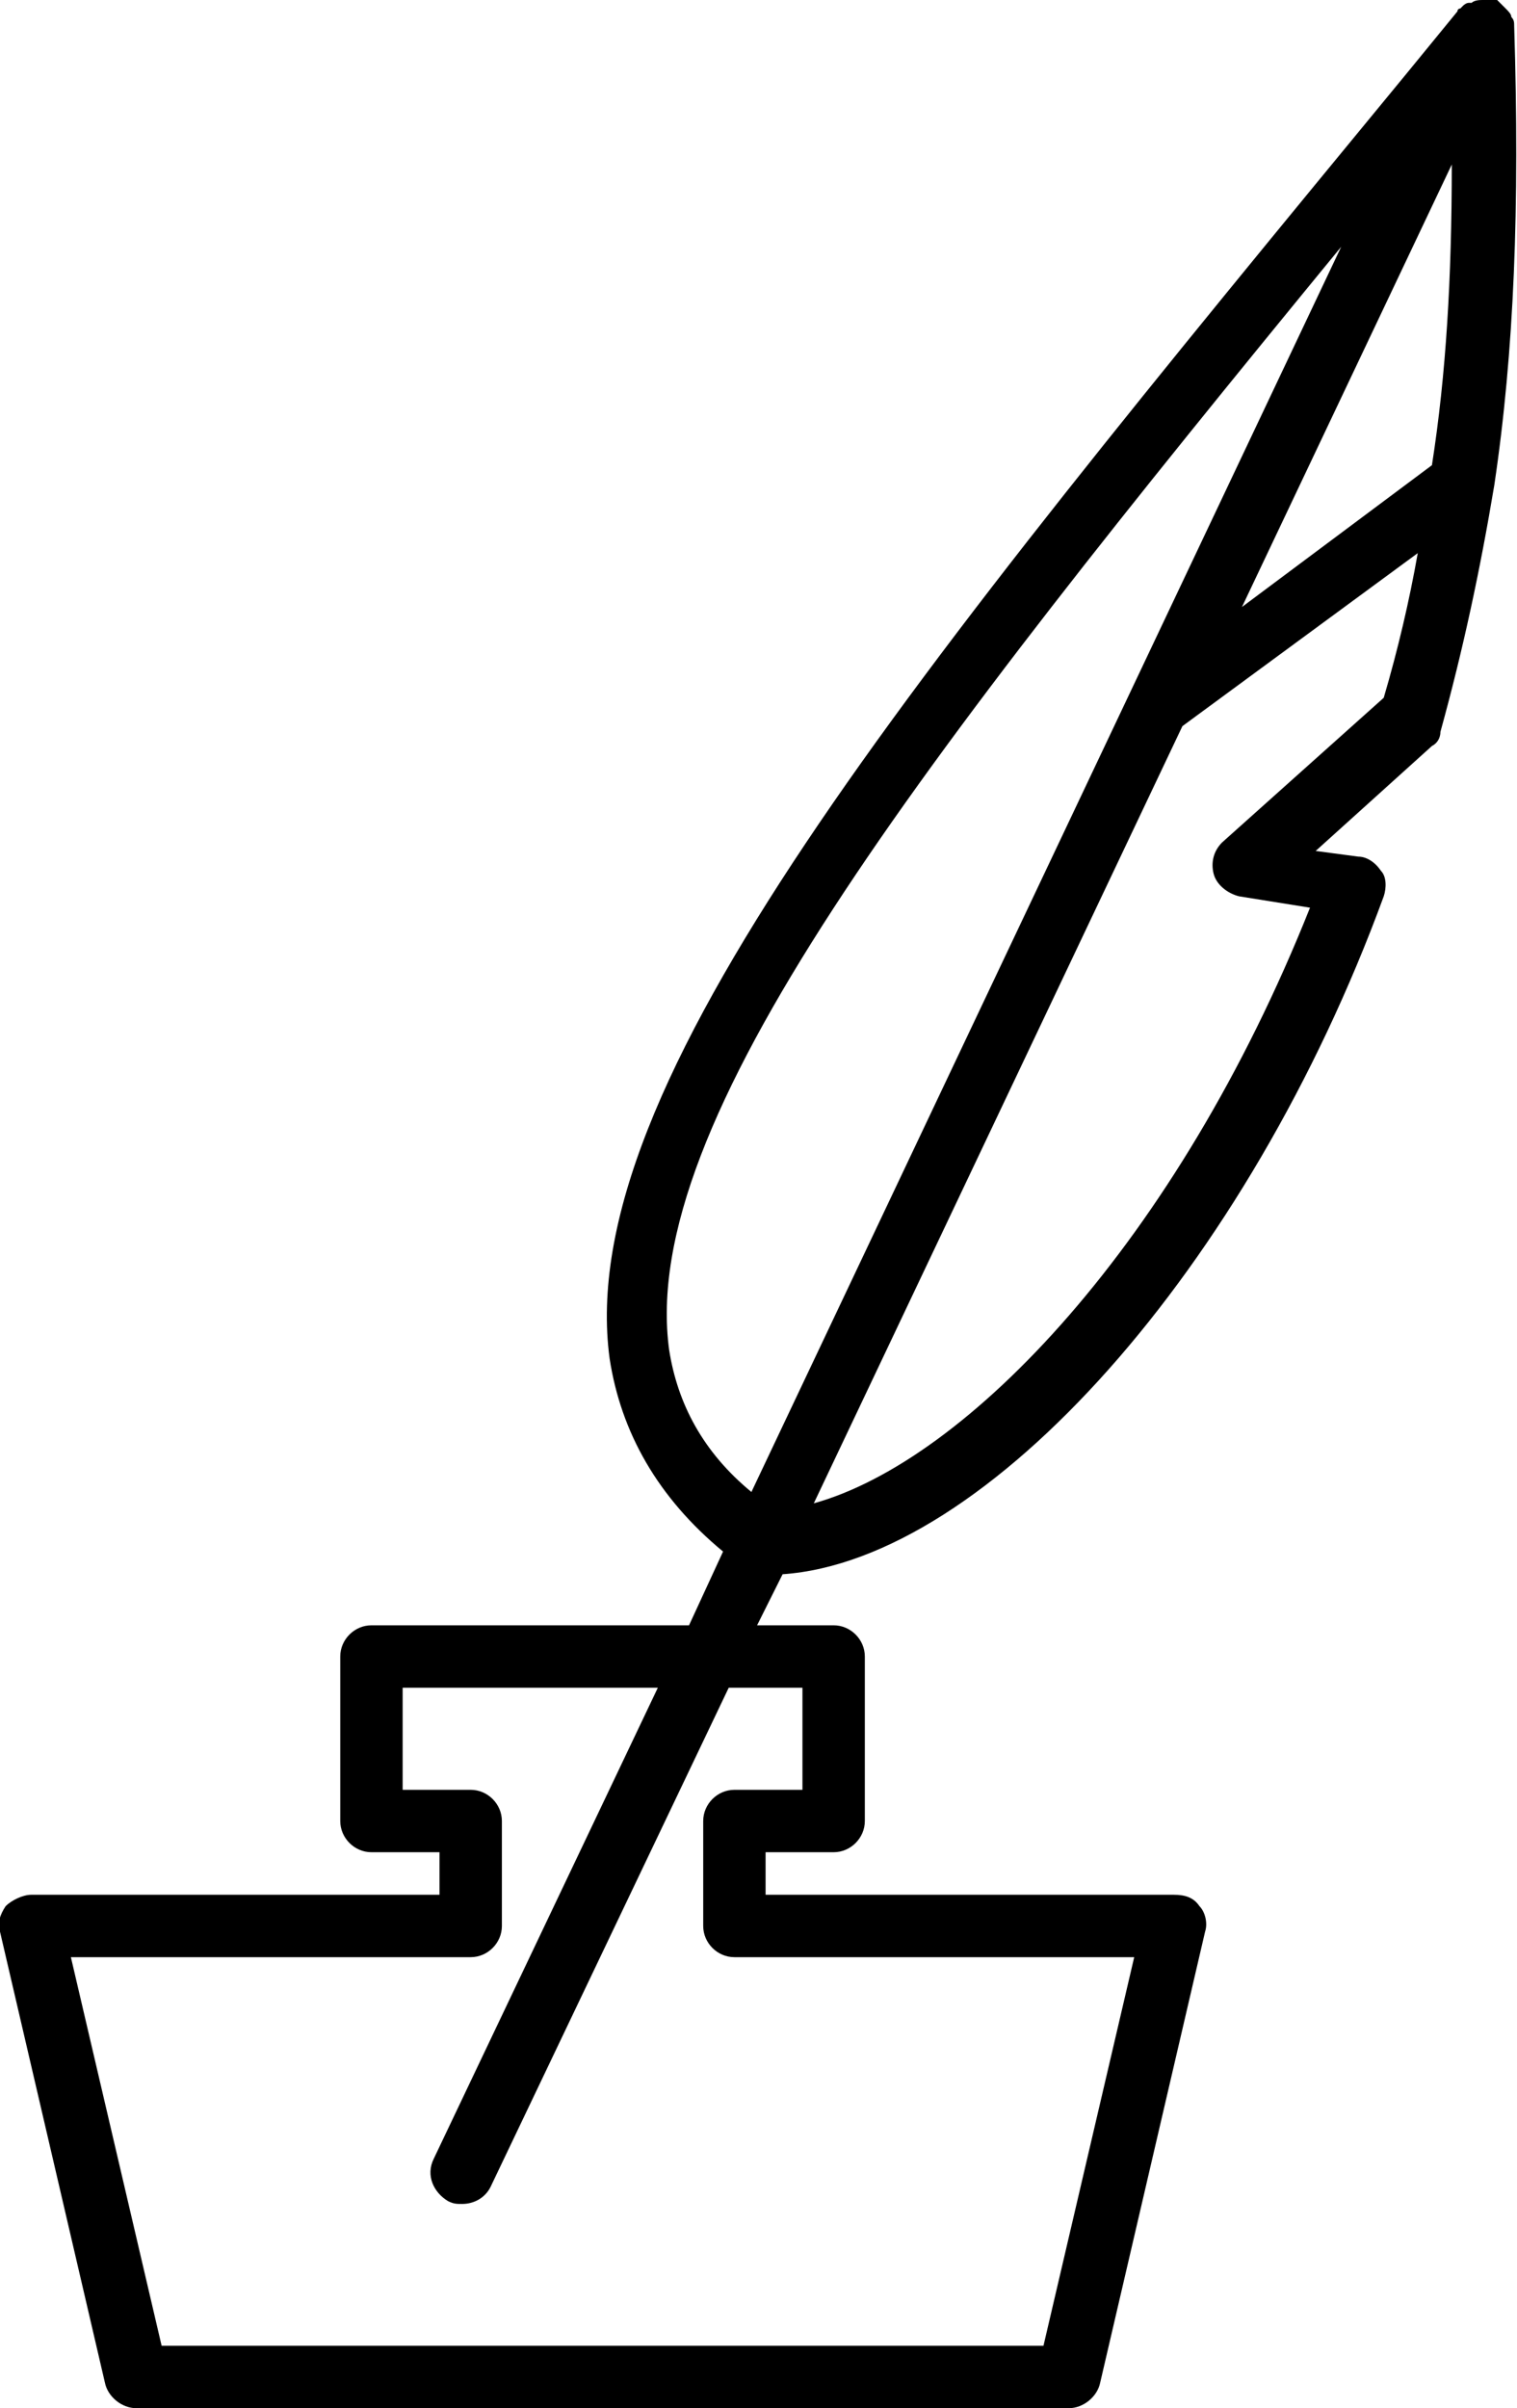 <?xml version="1.0" encoding="utf-8"?>
<!-- Generator: Adobe Illustrator 19.2.1, SVG Export Plug-In . SVG Version: 6.00 Build 0)  -->
<svg version="1.1" id="Layer_1" xmlns="http://www.w3.org/2000/svg" xmlns:xlink="http://www.w3.org/1999/xlink" x="0px" y="0px"
	 viewBox="0 0 53.5 84.9" style="enable-background:new 0 0 53.5 84.9;" xml:space="preserve">
<path d="M52.7,17.1c0.7-4.7,0.9-9.8,0.7-16.2c0-0.1,0-0.2-0.1-0.3l0,0c0-0.1-0.1-0.2-0.2-0.3L53,0.2c-0.1-0.1-0.1-0.1-0.2-0.2
	c0,0,0,0-0.1,0l0,0c0,0,0,0-0.1,0s-0.2,0-0.3,0l0,0c-0.1,0-0.3,0-0.4,0.1h-0.1c-0.1,0-0.2,0.1-0.2,0.1l-0.1,0.1c0,0-0.1,0-0.1,0.1
	l-1.8,2.2C31.9,24.1,20.2,38.3,21.5,47.9c0.4,2.6,1.7,4.9,4,6.8l-1.2,2.6H13.1c-0.6,0-1.1,0.5-1.1,1.1v5.8c0,0.6,0.5,1.1,1.1,1.1
	h2.4v1.5H1.1c-0.3,0-0.7,0.2-0.9,0.4C0,67.5-0.1,67.8,0,68.1L3.7,84c0.1,0.5,0.6,0.9,1.1,0.9h32.9c0.5,0,1-0.4,1.1-0.9l3.7-15.9
	c0.1-0.3,0-0.7-0.2-0.9c-0.2-0.3-0.5-0.4-0.9-0.4H27v-1.5h2.4c0.6,0,1.1-0.5,1.1-1.1v-5.8c0-0.6-0.5-1.1-1.1-1.1h-2.7l0.9-1.8
	C34.8,55,44,44.7,48.8,31.6c0.1-0.3,0.1-0.7-0.1-0.9c-0.2-0.3-0.5-0.5-0.8-0.5L46.4,30l4.1-3.7c0.2-0.1,0.3-0.3,0.3-0.5
	C51.6,22.9,52.2,20.1,52.7,17.1C52.7,17.2,52.7,17.2,52.7,17.1z M28.3,59.5v3.6h-2.4c-0.6,0-1.1,0.5-1.1,1.1v3.7
	c0,0.6,0.5,1.1,1.1,1.1H40l-3.2,13.7H5.7L2.5,69h14.1c0.6,0,1.1-0.5,1.1-1.1v-3.7c0-0.6-0.5-1.1-1.1-1.1h-2.4v-3.6h9l-7.9,16.6
	c-0.3,0.6,0,1.2,0.5,1.5c0.2,0.1,0.3,0.1,0.5,0.1c0.4,0,0.8-0.2,1-0.6l8.4-17.6H28.3z M50.5,16.4l-6.7,5l7.4-15.6
	C51.2,9.8,51,13.2,50.5,16.4z M23.6,47.6c-1.1-8,8.6-20.5,23.7-38.9L26.5,52.6C24.8,51.2,23.9,49.5,23.6,47.6z M43.1,29.7
	c-0.3,0.3-0.4,0.7-0.3,1.1c0.1,0.4,0.5,0.7,0.9,0.8l2.5,0.4c-4.7,11.8-12.1,19.5-17.5,21l13-27.4l8.3-6.1c-0.3,1.7-0.7,3.4-1.2,5.1
	L43.1,29.7z"/>
</svg>
